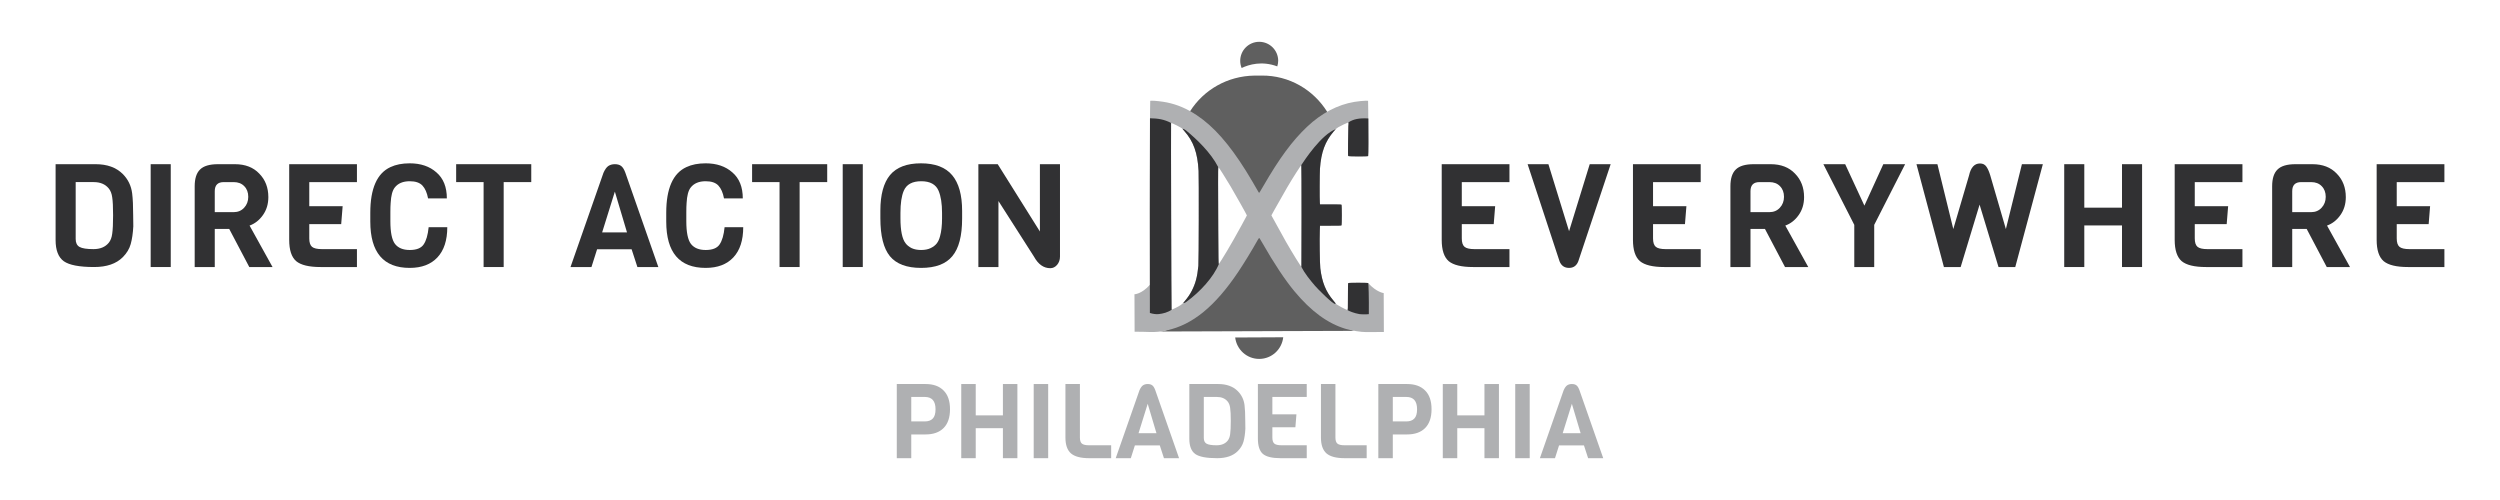 <?xml version="1.0" encoding="UTF-8" standalone="no"?>
<!-- Created with Inkscape (http://www.inkscape.org/) -->

<svg
   xmlns:dc="http://purl.org/dc/elements/1.1/"
   xmlns:cc="http://creativecommons.org/ns#"
   xmlns:rdf="http://www.w3.org/1999/02/22-rdf-syntax-ns#"
   xmlns:svg="http://www.w3.org/2000/svg"
   xmlns="http://www.w3.org/2000/svg"
   xmlns:sodipodi="http://sodipodi.sourceforge.net/DTD/sodipodi-0.dtd"
   xmlns:inkscape="http://www.inkscape.org/namespaces/inkscape"
   version="1.1"
   width="9000"
   height="1800"
   id="svg2"
   inkscape:version="0.48.4 r9939"
   sodipodi:docname="dxe-banner-philadelphia.outlined.svg">
  <sodipodi:namedview
     pagecolor="#ffffff"
     bordercolor="#666666"
     borderopacity="1"
     objecttolerance="10"
     gridtolerance="10"
     guidetolerance="10"
     inkscape:pageopacity="0"
     inkscape:pageshadow="2"
     inkscape:window-width="1613"
     inkscape:window-height="758"
     id="namedview49"
     showgrid="false"
     inkscape:zoom="0.27466667"
     inkscape:cx="4443.4829"
     inkscape:cy="903.14826"
     inkscape:window-x="3461"
     inkscape:window-y="364"
     inkscape:window-maximized="0"
     inkscape:current-layer="svg2" />
  <defs
     id="defs6" />
  <g
     id="text2998-5"
     style="font-size:270.129px;font-style:normal;font-weight:normal;line-height:125%;letter-spacing:0px;word-spacing:0px;fill:#afb0b2;fill-opacity:1;stroke:none;font-family:Sans">
    <path
       d="m 3396.783,1405.731 c 15.499,15.249 23.248,37.748 23.249,67.496 -2e-4,29.748 -7.75,52.372 -23.249,67.871 -15.249,15.249 -36.873,22.874 -64.871,22.874 l -51.372,0 0,85.495 -52.122,0 0,-266.983 103.494,0 c 27.998,3e-4 49.622,7.75 64.871,23.249 m -28.873,67.496 c -10e-5,-29.498 -12.874,-44.247 -38.623,-44.247 l -48.747,0 0,88.12 48.747,0 c 12.499,2e-4 21.998,-3.375 28.498,-10.124 6.749,-6.749 10.124,-17.999 10.124,-33.748"
       id="path2996"
       style="font-size:374.977px;font-variant:normal;font-stretch:normal;fill:#afb0b2;font-family:Viga;-inkscape-font-specification:Viga" />
    <path
       d="m 3662.606,1649.466 -52.122,0 0,-107.993 -97.869,0 0,107.993 -52.122,0 0,-266.983 52.122,0 0,112.868 97.869,0 0,-112.868 52.122,0 0,266.983"
       id="path2998"
       style="font-size:374.977px;font-variant:normal;font-stretch:normal;fill:#afb0b2;font-family:Viga;-inkscape-font-specification:Viga" />
    <path
       d="m 3773.43,1649.466 -52.122,0 0,-266.983 52.122,0 0,266.983"
       id="path3000"
       style="font-size:374.977px;font-variant:normal;font-stretch:normal;fill:#afb0b2;font-family:Viga;-inkscape-font-specification:Viga" />
    <path
       d="m 4000.173,1649.466 -79.495,0 c -29.998,0 -51.747,-5.75 -65.246,-17.249 -13.249,-11.749 -19.874,-30.748 -19.874,-56.996 l 0,-192.738 52.122,0 0,192.738 c -1e-4,10.499 2.375,17.749 7.125,21.749 4.75,4 13.374,6 25.873,6 l 79.495,0 0,46.497"
       id="path3002"
       style="font-size:374.977px;font-variant:normal;font-stretch:normal;fill:#afb0b2;font-family:Viga;-inkscape-font-specification:Viga" />
    <path
       d="m 4244.576,1649.466 -54.372,0 -14.999,-46.122 -89.62,0 -14.624,46.122 -54.372,0 85.495,-244.485 c 3.75,-8.499 7.874,-14.374 12.374,-17.624 4.75,-3.249 10.499,-4.874 17.249,-4.875 6.749,3e-4 12.124,1.5 16.124,4.5 4.25,3 7.999,9 11.249,17.999 l 85.495,244.485 m -81.37,-89.994 -31.498,-105.743 -32.998,105.743 64.496,0"
       id="path3004"
       style="font-size:374.977px;font-variant:normal;font-stretch:normal;fill:#afb0b2;font-family:Viga;-inkscape-font-specification:Viga" />
    <path
       d="m 4482.938,1514.849 0.375,28.873 c -1,18.249 -3.25,33.623 -6.75,46.122 -3.5,12.499 -10.375,23.874 -20.624,34.123 -16.999,16.999 -41.748,25.498 -74.245,25.498 -38.248,0 -64.496,-5 -78.745,-14.999 -14.249,-10.249 -21.374,-28.623 -21.374,-55.122 l 0,-196.863 103.869,0 c 29.998,3e-4 53.496,8.5 70.496,25.498 13.749,13.749 21.873,30.498 24.373,50.247 1.75,13.999 2.625,32.873 2.625,56.621 m -63.371,71.621 c 4.75,-5.75 7.749,-13.624 8.999,-23.623 1.5,-10.249 2.25,-26.123 2.25,-47.622 -2e-4,-21.498 -0.75,-36.998 -2.25,-46.497 -1.25,-9.749 -4.25,-17.499 -8.999,-23.249 -9,-10.999 -21.999,-16.499 -38.998,-16.499 l -46.872,0 0,147.741 c -1e-4,9.999 3.375,16.874 10.124,20.624 6.75,3.75 18.749,5.625 35.998,5.625 17.499,10e-5 30.748,-5.5 39.748,-16.499"
       id="path3006"
       style="font-size:374.977px;font-variant:normal;font-stretch:normal;fill:#afb0b2;font-family:Viga;-inkscape-font-specification:Viga" />
    <path
       d="m 4704.251,1649.466 -94.494,0 c -29.998,0 -51.122,-5.125 -63.371,-15.374 -11.999,-10.499 -17.999,-28.873 -17.999,-55.122 l 0,-196.488 175.864,0 0,46.497 -123.742,0 0,62.621 86.62,0 -3.75,46.497 -82.87,0 0,37.123 c -1e-4,10.499 2.375,17.749 7.125,21.749 4.75,4 13.374,6 25.873,6 l 90.744,0 0,46.497"
       id="path3008"
       style="font-size:374.977px;font-variant:normal;font-stretch:normal;fill:#afb0b2;font-family:Viga;-inkscape-font-specification:Viga" />
    <path
       d="m 4920.038,1649.466 -79.495,0 c -29.998,0 -51.747,-5.75 -65.246,-17.249 -13.249,-11.749 -19.874,-30.748 -19.874,-56.996 l 0,-192.738 52.122,0 0,192.738 c -1e-4,10.499 2.375,17.749 7.125,21.749 4.75,4 13.374,6 25.873,6 l 79.495,0 0,46.497"
       id="path3010"
       style="font-size:374.977px;font-variant:normal;font-stretch:normal;fill:#afb0b2;font-family:Viga;-inkscape-font-specification:Viga" />
    <path
       d="m 5130.318,1405.731 c 15.499,15.249 23.248,37.748 23.248,67.496 -2e-4,29.748 -7.75,52.372 -23.248,67.871 -15.249,15.249 -36.873,22.874 -64.871,22.874 l -51.372,0 0,85.495 -52.122,0 0,-266.983 103.494,0 c 27.998,3e-4 49.622,7.75 64.871,23.249 m -28.873,67.496 c -1e-4,-29.498 -12.874,-44.247 -38.623,-44.247 l -48.747,0 0,88.12 48.747,0 c 12.499,2e-4 21.998,-3.375 28.498,-10.124 6.749,-6.749 10.124,-17.999 10.124,-33.748"
       id="path3012"
       style="font-size:374.977px;font-variant:normal;font-stretch:normal;fill:#afb0b2;font-family:Viga;-inkscape-font-specification:Viga" />
    <path
       d="m 5396.142,1649.466 -52.122,0 0,-107.993 -97.869,0 0,107.993 -52.122,0 0,-266.983 52.122,0 0,112.868 97.869,0 0,-112.868 52.122,0 0,266.983"
       id="path3014"
       style="font-size:374.977px;font-variant:normal;font-stretch:normal;fill:#afb0b2;font-family:Viga;-inkscape-font-specification:Viga" />
    <path
       d="m 5506.965,1649.466 -52.122,0 0,-266.983 52.122,0 0,266.983"
       id="path3016"
       style="font-size:374.977px;font-variant:normal;font-stretch:normal;fill:#afb0b2;font-family:Viga;-inkscape-font-specification:Viga" />
    <path
       d="m 5771.582,1649.466 -54.372,0 -14.999,-46.122 -89.62,0 -14.624,46.122 -54.372,0 85.495,-244.485 c 3.75,-8.499 7.874,-14.374 12.374,-17.624 4.75,-3.249 10.499,-4.874 17.249,-4.875 6.749,3e-4 12.124,1.5 16.124,4.5 4.25,3 7.999,9 11.249,17.999 l 85.495,244.485 m -81.37,-89.994 -31.498,-105.743 -32.998,105.743 64.496,0"
       id="path3018"
       style="font-size:374.977px;font-variant:normal;font-stretch:normal;fill:#afb0b2;font-family:Viga;-inkscape-font-specification:Viga" />
  </g>
  <g
     id="text2998"
     style="font-size:144.078px;font-style:normal;font-weight:normal;line-height:125%;letter-spacing:0px;word-spacing:0px;fill:#313133;fill-opacity:1;stroke:none;font-family:Sans">
    <path
       d="m 479.402,774.648 0.52,40.04 c -1.387,25.307 -4.507,46.627 -9.36,63.96 -4.854,17.333 -14.387,33.107 -28.6,47.32 -23.574,23.573 -57.894,35.36 -102.96,35.36 -53.04,0 -89.44,-6.933 -109.2,-20.8 -19.76,-14.213 -29.64,-39.693 -29.64,-76.44 l 0,-273 144.04,0 c 41.6,3.7e-4 74.186,11.787 97.76,35.36 19.066,19.067 30.333,42.294 33.8,69.68 2.426,19.414 3.64,45.587 3.64,78.52 m -87.88,99.32 c 6.586,-7.973 10.746,-18.893 12.48,-32.76 2.08,-14.213 3.12,-36.227 3.12,-66.04 -2.5e-4,-29.813 -1.04,-51.306 -3.12,-64.48 -1.734,-13.52 -5.894,-24.266 -12.48,-32.24 -12.48,-15.253 -30.507,-22.88 -54.08,-22.88 l -65,0 0,204.88 c -1.1e-4,13.867 4.68,23.4 14.04,28.6 9.36,5.2 26,7.8 49.92,7.8 24.266,6e-5 42.64,-7.627 55.12,-22.88"
       id="path3042"
       style="font-size:520px;font-variant:normal;font-stretch:normal;fill:#313133;font-family:Viga;-inkscape-font-specification:Viga" />
    <path
       d="m 614.707,961.328 -72.28,0 0,-370.24 72.28,0 0,370.24"
       id="path3044"
       style="font-size:520px;font-variant:normal;font-stretch:normal;fill:#313133;font-family:Viga;-inkscape-font-specification:Viga" />
    <path
       d="m 981.145,961.328 -83.72,0 -72.28,-137.28 -52,0 0,137.28 -72.28,0 0,-290.68 c -4e-5,-27.733 6.413,-47.84 19.24,-60.32 12.827,-12.826 34.32,-19.24 64.48,-19.24 l 61.36,0 c 36.746,3.7e-4 65.866,11.267 87.36,33.8 21.84,22.187 32.76,50.44 32.76,84.76 -3.1e-4,24.96 -6.587,46.627 -19.76,65 -12.827,18.027 -28.774,30.507 -47.84,37.44 l 82.68,149.24 m -139.88,-197.6 c 15.253,1.9e-4 27.733,-5.2 37.44,-15.6 10.053,-10.746 15.08,-23.92 15.08,-39.52 -2.4e-4,-15.946 -4.854,-28.773 -14.56,-38.48 -9.36,-9.706 -22.014,-14.56 -37.96,-14.56 l -35.88,0 c -21.493,3e-4 -32.24,10.92 -32.24,32.76 l 0,75.4 68.12,0"
       id="path3046"
       style="font-size:520px;font-variant:normal;font-stretch:normal;fill:#313133;font-family:Viga;-inkscape-font-specification:Viga" />
    <path
       d="m 1284.979,961.328 -131.04,0 c -41.6,0 -70.894,-7.107 -87.88,-21.32 -16.64,-14.56 -24.96,-40.04 -24.96,-76.44 l 0,-272.48 243.88,0 0,64.48 -171.6,0 0,86.84 120.12,0 -5.2,64.48 -114.92,0 0,51.48 c -2e-4,14.56 3.293,24.613 9.88,30.16 6.587,5.547 18.547,8.32 35.88,8.32 l 125.84,0 0,64.48"
       id="path3048"
       style="font-size:520px;font-variant:normal;font-stretch:normal;fill:#313133;font-family:Viga;-inkscape-font-specification:Viga" />
    <path
       d="m 1543.143,817.808 67.08,0 c -3e-4,47.147 -11.787,83.373 -35.36,108.68 -23.574,25.307 -56.853,37.96 -99.84,37.96 -94.64,-10e-6 -141.96,-55.64 -141.96,-166.92 l 0,-31.2 c 0,-87.706 24.267,-142.653 72.8,-164.84 19.067,-9.013 42.12,-13.52 69.16,-13.52 39.52,3.7e-4 71.586,10.92 96.2,32.76 24.96,21.494 37.44,52.694 37.44,93.6 l -67.6,0 c -3.813,-20.453 -10.573,-35.88 -20.28,-46.28 -9.707,-10.4 -24.96,-15.6 -45.76,-15.6 -24.267,3.1e-4 -42.293,7.627 -54.08,22.88 -8.32,10.747 -13.173,29.12 -14.56,55.12 -0.693,8.32 -1.04,19.587 -1.04,33.8 l 0,32.24 c -1e-4,39.867 5.547,67.08 16.64,81.64 11.44,14.56 29.12,21.84 53.04,21.84 24.267,6e-5 40.907,-6.587 49.92,-19.76 9.36,-13.52 15.427,-34.32 18.2,-62.4"
       id="path3050"
       style="font-size:520px;font-variant:normal;font-stretch:normal;fill:#313133;font-family:Viga;-inkscape-font-specification:Viga" />
    <path
       d="m 1912.562,655.568 -99.32,0 0,305.76 -72.28,0 0,-305.76 -98.8,0 0,-64.48 270.4,0 0,64.48"
       id="path3052"
       style="font-size:520px;font-variant:normal;font-stretch:normal;fill:#313133;font-family:Viga;-inkscape-font-specification:Viga" />
    <path
       d="m 2370.024,961.328 -75.4,0 -20.8,-63.96 -124.28,0 -20.28,63.96 -75.4,0 118.56,-339.04 c 5.2,-11.786 10.92,-19.933 17.16,-24.44 6.587,-4.506 14.56,-6.76 23.92,-6.76 9.36,3.7e-4 16.813,2.08 22.36,6.24 5.893,4.16 11.093,12.48 15.6,24.96 l 118.56,339.04 m -112.84,-124.8 -43.68,-146.64 -45.76,146.64 89.44,0"
       id="path3054"
       style="font-size:520px;font-variant:normal;font-stretch:normal;fill:#313133;font-family:Viga;-inkscape-font-specification:Viga" />
    <path
       d="m 2608.534,817.808 67.08,0 c -3e-4,47.147 -11.787,83.373 -35.36,108.68 -23.573,25.307 -56.853,37.96 -99.84,37.96 -94.64,-10e-6 -141.96,-55.64 -141.96,-166.92 l 0,-31.2 c 0,-87.706 24.267,-142.653 72.8,-164.84 19.067,-9.013 42.12,-13.52 69.16,-13.52 39.52,3.7e-4 71.587,10.92 96.2,32.76 24.96,21.494 37.44,52.694 37.44,93.6 l -67.6,0 c -3.813,-20.453 -10.573,-35.88 -20.28,-46.28 -9.707,-10.4 -24.96,-15.6 -45.76,-15.6 -24.267,3.1e-4 -42.293,7.627 -54.08,22.88 -8.32,10.747 -13.173,29.12 -14.56,55.12 -0.693,8.32 -1.04,19.587 -1.04,33.8 l 0,32.24 c -10e-5,39.867 5.547,67.08 16.64,81.64 11.44,14.56 29.12,21.84 53.04,21.84 24.267,6e-5 40.907,-6.587 49.92,-19.76 9.36,-13.52 15.427,-34.32 18.2,-62.4"
       id="path3056"
       style="font-size:520px;font-variant:normal;font-stretch:normal;fill:#313133;font-family:Viga;-inkscape-font-specification:Viga" />
    <path
       d="m 2977.953,655.568 -99.32,0 0,305.76 -72.28,0 0,-305.76 -98.8,0 0,-64.48 270.4,0 0,64.48"
       id="path3058"
       style="font-size:520px;font-variant:normal;font-stretch:normal;fill:#313133;font-family:Viga;-inkscape-font-specification:Viga" />
    <path
       d="m 3106.035,961.328 -72.28,0 0,-370.24 72.28,0 0,370.24"
       id="path3060"
       style="font-size:520px;font-variant:normal;font-stretch:normal;fill:#313133;font-family:Viga;-inkscape-font-specification:Viga" />
    <path
       d="m 3463.633,759.048 0,28.08 c -3e-4,62.053 -11.787,107.12 -35.36,135.2 -23.227,28.08 -60.667,42.12 -112.32,42.12 -51.653,-10e-6 -89.093,-14.04 -112.32,-42.12 -22.88,-28.08 -34.32,-73.667 -34.32,-136.76 l 0,-27.04 c 0,-57.546 11.613,-100.36 34.84,-128.44 23.573,-28.08 60.667,-42.12 111.28,-42.12 50.96,3.7e-4 88.4,14.214 112.32,42.64 23.92,28.427 35.88,71.24 35.88,128.44 m -72.28,26.52 0,-19.24 c -2e-4,-33.28 -4.16,-59.8 -12.48,-79.56 -9.707,-22.88 -30.507,-34.32 -62.4,-34.32 -32.24,3.1e-4 -53.213,11.44 -62.92,34.32 -7.973,18.72 -11.96,45.24 -11.96,79.56 l 0,19.24 c -1e-4,44.72 6.24,74.88 18.72,90.48 4.853,6.587 11.96,12.307 21.32,17.16 9.707,4.507 21.146,6.76 34.32,6.76 13.52,6e-5 24.96,-2.253 34.32,-6.76 9.36,-4.507 16.64,-10.053 21.84,-16.64 5.2,-6.587 9.186,-15.253 11.96,-26 4.853,-16.987 7.28,-38.653 7.28,-65"
       id="path3062"
       style="font-size:520px;font-variant:normal;font-stretch:normal;fill:#313133;font-family:Viga;-inkscape-font-specification:Viga" />
    <path
       d="m 3815.949,591.088 0,332.8 c -4e-4,11.44 -3.467,21.32 -10.4,29.64 -6.934,7.973 -15.08,11.96 -24.44,11.96 -23.92,-10e-6 -43.507,-13.867 -58.76,-41.6 l -127.92,-200.2 0,237.64 -72.28,0 0,-370.24 69.68,0 151.84,242.32 0,-242.32 72.28,0"
       id="path3064"
       style="font-size:520px;font-variant:normal;font-stretch:normal;fill:#313133;font-family:Viga;-inkscape-font-specification:Viga" />
  </g>
  <g
     id="text2998-6"
     style="font-size:144.078px;font-style:normal;font-weight:normal;line-height:125%;letter-spacing:0px;word-spacing:0px;fill:#313133;fill-opacity:1;stroke:none;font-family:Sans">
    <path
       d="m 5434.042,961.328 -131.04,0 c -41.6,0 -70.894,-7.107 -87.88,-21.32 -16.64,-14.56 -24.96,-40.04 -24.96,-76.44 l 0,-272.48 243.88,0 0,64.48 -171.6,0 0,86.84 120.12,0 -5.2,64.48 -114.92,0 0,51.48 c -2e-4,14.56 3.293,24.613 9.88,30.16 6.587,5.547 18.547,8.32 35.88,8.32 l 125.84,0 0,64.48"
       id="path3021"
       style="font-size:520px;font-variant:normal;font-stretch:normal;letter-spacing:36px;fill:#313133;font-family:Viga;-inkscape-font-specification:Viga" />
    <path
       d="m 5798.405,591.088 -116.48,349.44 c -6.24,15.947 -17.334,23.92 -33.28,23.92 -16.64,-10e-6 -28.08,-7.973 -34.32,-23.92 l -114.92,-349.44 74.88,0 74.36,241.28 74.36,-241.28 75.4,0"
       id="path3023"
       style="font-size:520px;font-variant:normal;font-stretch:normal;letter-spacing:36px;fill:#313133;font-family:Viga;-inkscape-font-specification:Viga" />
    <path
       d="m 6122.526,961.328 -131.04,0 c -41.6,0 -70.893,-7.107 -87.88,-21.32 -16.64,-14.56 -24.96,-40.04 -24.96,-76.44 l 0,-272.48 243.88,0 0,64.48 -171.6,0 0,86.84 120.12,0 -5.2,64.48 -114.92,0 0,51.48 c -1e-4,14.56 3.293,24.613 9.88,30.16 6.587,5.547 18.547,8.32 35.88,8.32 l 125.84,0 0,64.48"
       id="path3025"
       style="font-size:520px;font-variant:normal;font-stretch:normal;letter-spacing:36px;fill:#313133;font-family:Viga;-inkscape-font-specification:Viga" />
    <path
       d="m 6509.77,961.328 -83.72,0 -72.28,-137.28 -52,0 0,137.28 -72.28,0 0,-290.68 c -1e-4,-27.733 6.413,-47.84 19.24,-60.32 12.827,-12.826 34.32,-19.24 64.48,-19.24 l 61.36,0 c 36.746,3.7e-4 65.866,11.267 87.36,33.8 21.84,22.187 32.76,50.44 32.76,84.76 -3e-4,24.96 -6.587,46.627 -19.76,65 -12.827,18.027 -28.774,30.507 -47.84,37.44 l 82.68,149.24 m -139.88,-197.6 c 15.253,1.9e-4 27.733,-5.2 37.44,-15.6 10.053,-10.746 15.08,-23.92 15.08,-39.52 -2e-4,-15.946 -4.854,-28.773 -14.56,-38.48 -9.36,-9.706 -22.014,-14.56 -37.96,-14.56 l -35.88,0 c -21.494,3e-4 -32.24,10.92 -32.24,32.76 l 0,75.4 68.12,0"
       id="path3027"
       style="font-size:520px;font-variant:normal;font-stretch:normal;letter-spacing:36px;fill:#313133;font-family:Viga;-inkscape-font-specification:Viga" />
    <path
       d="m 6858.444,591.088 -111.28,218.4 0,151.84 -71.76,0 0,-151.84 -111.28,-218.4 78.52,0 69.16,149.24 68.12,-149.24 78.52,0"
       id="path3029"
       style="font-size:520px;font-variant:normal;font-stretch:normal;letter-spacing:36px;fill:#313133;font-family:Viga;-inkscape-font-specification:Viga" />
    <path
       d="m 7354.262,591.088 -99.32,370.24 -60.32,0 -68.12,-224.64 -68.12,224.64 -60.32,0 -98.8,-370.24 75.4,0 57.2,233.48 56.68,-192.92 c 6.24,-28.773 19.413,-43.16 39.52,-43.16 10.053,3.7e-4 17.68,3.814 22.88,11.44 5.2,7.28 9.88,17.854 14.04,31.72 l 56.16,192.92 57.72,-233.48 75.4,0"
       id="path3031"
       style="font-size:520px;font-variant:normal;font-stretch:normal;letter-spacing:36px;fill:#313133;font-family:Viga;-inkscape-font-specification:Viga" />
    <path
       d="m 7711.476,961.328 -72.28,0 0,-149.76 -135.72,0 0,149.76 -72.28,0 0,-370.24 72.28,0 0,156.52 135.72,0 0,-156.52 72.28,0 0,370.24"
       id="path3033"
       style="font-size:520px;font-variant:normal;font-stretch:normal;letter-spacing:36px;fill:#313133;font-family:Viga;-inkscape-font-specification:Viga" />
    <path
       d="m 8072.76,961.328 -131.04,0 c -41.6,0 -70.893,-7.107 -87.88,-21.32 -16.64,-14.56 -24.96,-40.04 -24.96,-76.44 l 0,-272.48 243.88,0 0,64.48 -171.6,0 0,86.84 120.12,0 -5.2,64.48 -114.92,0 0,51.48 c -1e-4,14.56 3.293,24.613 9.88,30.16 6.587,5.547 18.547,8.32 35.88,8.32 l 125.84,0 0,64.48"
       id="path3035"
       style="font-size:520px;font-variant:normal;font-stretch:normal;letter-spacing:36px;fill:#313133;font-family:Viga;-inkscape-font-specification:Viga" />
    <path
       d="m 8460.004,961.328 -83.72,0 -72.28,-137.28 -52,0 0,137.28 -72.28,0 0,-290.68 c -1e-4,-27.733 6.413,-47.84 19.24,-60.32 12.827,-12.826 34.32,-19.24 64.48,-19.24 l 61.36,0 c 36.746,3.7e-4 65.866,11.267 87.36,33.8 21.84,22.187 32.76,50.44 32.76,84.76 -3e-4,24.96 -6.587,46.627 -19.76,65 -12.827,18.027 -28.774,30.507 -47.84,37.44 l 82.68,149.24 m -139.88,-197.6 c 15.253,1.9e-4 27.733,-5.2 37.44,-15.6 10.053,-10.746 15.08,-23.92 15.08,-39.52 -3e-4,-15.946 -4.854,-28.773 -14.56,-38.48 -9.36,-9.706 -22.014,-14.56 -37.96,-14.56 l -35.88,0 c -21.494,3e-4 -32.24,10.92 -32.24,32.76 l 0,75.4 68.12,0"
       id="path3037"
       style="font-size:520px;font-variant:normal;font-stretch:normal;letter-spacing:36px;fill:#313133;font-family:Viga;-inkscape-font-specification:Viga" />
    <path
       d="m 8799.838,961.328 -131.04,0 c -41.6,0 -70.893,-7.107 -87.88,-21.32 -16.64,-14.56 -24.96,-40.04 -24.96,-76.44 l 0,-272.48 243.88,0 0,64.48 -171.6,0 0,86.84 120.12,0 -5.2,64.48 -114.92,0 0,51.48 c -1e-4,14.56 3.293,24.613 9.88,30.16 6.587,5.547 18.547,8.32 35.88,8.32 l 125.84,0 0,64.48"
       id="path3039"
       style="font-size:520px;font-variant:normal;font-stretch:normal;letter-spacing:36px;fill:#313133;font-family:Viga;-inkscape-font-specification:Viga" />
  </g>
  <g
     id="g3037"
     transform="matrix(0.819,0,0,0.819,3918.892,107.059)">
    <path
       style="fill:#5f5f5f;fill-opacity:1"
       d="m 829.356,161.116 c 2.496,-7.932 4.149,-16.19 4.137,-24.958 -0.238,-46.117 -37.795,-83.303 -83.913,-83.065 -46.117,0.238 -83.303,37.795 -83.065,83.913 -0.013,11.052 2.347,21.618 6.275,31.247 32.466,-15.542 89.334,-32.173 156.566,-7.137 z"
       id="path8-4"
       inkscape:connector-curvature="0" />
    <path
       style="fill:#5f5f5f;fill-opacity:1"
       d="m 750.447,1446.907 c 54.885,-0.251 99.269,-41.94 105.116,-95.161 l -211.119,1.017 c 6.385,53.123 51.18,94.413 106.003,94.144 z"
       id="path10-4"
       inkscape:connector-curvature="0" />
    <path
       sodipodi:nodetypes="ssccscsccs"
       style="fill:#5f5f5f;fill-opacity:1"
       id="path6-5"
       d="m 761.109,201.437 c -11.775,0.089 -22.262,-0.026 -32.156,0.125 -119.146,1.824 -223.002,62.823 -282.5,156.281 -7.045,14.613 -14.314,29.94 -14.314,29.94 0,0 87.02,69.225 122.989,115.438 54.633,70.192 156.186,231.05 196.928,312.359 0,0 119.968,-232.353 188.544,-307.302 40.853,-44.65 124.968,-108.362 124.968,-108.362 0,0 -6.131,-18.954 -16.865,-39.29 -59.798,-96.018 -166.049,-160.107 -287.593,-159.188 z"
       inkscape:connector-curvature="0" />
    <path
       sodipodi:nodetypes="sccscs"
       style="fill:#5f5f5f;fill-opacity:1"
       id="path6-4"
       d="m 604.838,1050.515 c -85.889,109.25 -166.725,259.34 -289.635,275.922 142.751,-0.601 595.84,-1.672 852.188,-2.812 -54.463,-14.21 -143.758,-123.243 -228.727,-214.237 C 844.735,1008.8 751.904,803.39 751.904,803.39 c 0,0 -97.04,183.493 -147.066,247.125 z"
       inkscape:connector-curvature="0" />
    <g
       transform="matrix(1.172,0,0,1.172,163.74,234.383)"
       id="g3010">
      <path
         sodipodi:nodetypes="ssssssssscccccccssssssscccsssscssccsccsccssscccsccsccscsssssssscsccsscccscccssscsccc"
         inkscape:connector-curvature="0"
         id="path3014-6-5"
         transform="matrix(0.853,0,0,0.853,-139.662,-199.916)"
         d="m 1219.5,311.938 c -9.843,-0.023 -34.409,2.469 -51,5.219 -73.177,12.129 -144.737,49.733 -207.531,109.062 -65.352,61.747 -122.242,138.886 -193.375,262.188 -9.207,15.959 -17.162,29 -17.688,29 -0.526,0 -3.226,-4.065 -5.969,-9.062 -9.06,-16.507 -39.18,-67.377 -52.375,-88.438 C 617.386,501.511 549.695,424.962 475.594,375.688 432.215,346.843 390.515,329.047 343.719,319.406 325.425,315.637 289.598,311.538 279,312 l -8,0.344 -0.875,53.344 c -0.819,48.543 -0.768,487.673 -0.25,755.344 -37.056,41.739 -68.156,41.906 -68.156,41.906 l 0.625,164.719 c 54.464,-0.983 86.857,6.611 140.969,-5.937 113.188,-23.898 213.472,-105.919 314.938,-257.563 26.131,-39.054 61.52,-97.027 85.094,-139.406 2.387,-4.291 5.054,-8.392 5.938,-9.125 1.301,-1.08 4.119,3.067 14.844,21.875 51.069,89.561 99.549,162.595 141,212.438 72.819,87.561 145.468,140.964 224.25,164.844 26.991,8.182 70.654,14.768 90.125,14.406 21.514,-0.4 21.644,-0.01 78.781,-0.281 l -0.719,-171.219 c 0,0 -30.735,-2.832 -67.906,-43.515 -0.129,-1.831 -0.28,-0.078 -0.437,-0.235 -2.018,-2.018 -85.451,-2.018 -87.469,0 -1.057,1.057 -1.406,15.933 -1.406,59.781 0,51.397 -0.216,58.375 -1.781,58.375 -5.629,0 -48.135,-22.935 -50.969,-27.5 -0.958,-1.543 -6.151,-7.979 -11.531,-14.313 -33.087,-38.949 -49.826,-80.413 -57.156,-141.656 -2.248,-18.786 -3.731,-127.785 -2.25,-165.594 l 0.844,-21.406 46.531,0 c 34.63,0 46.891,-0.359 47.938,-1.406 2.019,-2.019 2.019,-88.95 0,-90.969 -1.047,-1.047 -13.278,-1.406 -47.875,-1.406 l -46.5,0 -0.75,-7.938 c -1.231,-13.029 -0.861,-130.405 0.469,-148.969 5.222,-72.875 22.29,-119.005 60.844,-164.375 8.761,-10.31 12.801,-14.051 19.188,-17.781 10.335,-6.036 37.913,-19.351 42.187,-20.375 l 3.25,-0.781 -0.594,16.844 c -0.34,9.265 -0.92,42.091 -1.281,72.938 -0.492,41.992 -0.31,56.479 0.719,57.719 1.863,2.245 85.361,2.483 87.594,0.25 1.535,-1.535 1.756,-117.945 0.375,-200.219 L 1228.875,312.344 1221.25,312 c -0.519,-0.024 -1.094,-0.061 -1.75,-0.062 z M 362.969,410.125 c 4.582,-0.499 47.077,21.174 49.906,25.625 0.645,1.014 4.153,5.181 7.812,9.281 40.467,45.337 58.788,96.457 62.938,175.656 1.598,30.496 0.795,400.058 -0.906,417.375 -4.805,48.915 -12.55,77.996 -29.531,110.812 -7.845,15.16 -17.111,28.577 -31.812,46.094 -10.766,12.829 -16.007,16.595 -39.406,28.281 -14.602,7.292 -16.543,7.992 -17.125,6.188 -0.968,-2.999 -3.176,-818.3 -2.219,-819.219 0.066,-0.064 0.196,-0.078 0.344,-0.094 z m 572.5,185.406 c 0.484,-0.025 0.875,100.474 0.875,223.312 0,122.839 -0.233,223.312 -0.531,223.312 -2.147,0 -41.728,-64.017 -67.75,-109.594 -15.106,-26.457 -55.978,-100.367 -61.125,-110.531 l -3.125,-6.188 15.438,-27.812 c 40.79,-73.476 68.681,-120.974 94.812,-161.469 16.241,-25.168 20.237,-30.972 21.406,-31.031 z m -365.188,8.188 c 1.821,0.058 32.011,47.512 54.812,86.156 C 647.29,727.494 696,814.388 696,816.344 c 0,1.217 -38.035,70.526 -58.312,106.25 -19.839,34.951 -38.706,66.661 -53.344,89.687 -5.739,9.028 -11.09,17.1 -11.906,17.938 -1.196,1.228 -1.621,-27.58 -2.25,-148.906 -1.016,-195.907 -0.991,-277.628 0.094,-277.594 z"
         style="fill:#afb0b2;fill-opacity:1" />
      <path
         sodipodi:nodetypes="ccsccccccccccccccccsssscccccsccccccssccccssccsccsccssccccsscscccc"
         id="path3014-9"
         d="m 833.81,148.09 c 3.034,-1.145 0.84,11.609 0.75,14.031 -0.29,7.903 -0.785,35.908 -1.094,62.219 -0.42,35.817 -0.284,48.193 0.594,49.25 1.589,1.915 72.845,2.124 74.75,0.219 1.132,-1.132 1.424,-75.564 0.719,-141.062 -34.002,-1.805 -55.503,1.936 -75.719,15.344 z M 90.56,132.027 c -0.613,108.426 -1.01,557.863 -0.384,730.234 11.067,3.646 24.629,5.481 33.666,4.172 16.053,-1.805 33.611,-6.26 49.125,-17.031 -0.917,0.157 -1.26,-0.105 -1.438,-0.656 -0.826,-2.558 -2.692,-697.966 -1.875,-698.75 0.098,-0.094 0.323,-0.119 0.625,-0.094 -27.431,-14.268 -49.753,-17.21 -79.719,-17.875 z m 122,39.438 c -0.1,0.002 -0.184,0.026 -0.281,0.031 0.075,0.088 0.17,0.174 0.219,0.25 0.55,0.865 3.566,4.44 6.688,7.938 34.516,38.67 50.117,82.26 53.656,149.812 1.363,26.012 0.701,341.229 -0.75,356 -4.098,41.722 -10.704,66.51 -25.188,94.5 -6.691,12.931 -14.617,24.403 -27.156,39.344 -1.443,1.72 -2.773,3.231 -4.062,4.625 0.993,1.625 3.986,2.012 11.938,-3.812 51.596,-37.766 101.302,-92.159 121.688,-142.312 -0.333,0.463 -0.599,0.846 -0.719,0.969 -1.02,1.047 -1.401,-23.515 -1.938,-127 -0.829,-159.783 -0.841,-230.482 -0.031,-236.344 -27.843,-54.887 -82.046,-106.083 -120.438,-137.469 -4.365,-2.63 -8.174,-6.591 -13.625,-6.531 z m 444.625,137.438 c 0.499,-0.553 0.852,-0.864 1.062,-0.875 0.412,-0.021 0.75,85.694 0.75,190.469 0,104.775 -0.214,190.5 -0.469,190.5 -0.135,0 -0.475,-0.375 -0.938,-0.938 13.551,26.202 32.547,49.633 51.625,71.938 6.249,8.086 71.251,73.81 76.312,67.969 0.1,-0.161 0.659,-0.902 1.344,-1.938 -1.752,-2.306 -5.154,-6.523 -8.719,-10.719 -28.221,-33.221 -42.498,-68.575 -48.75,-120.812 -1.918,-16.023 -3.169,-109.001 -1.906,-141.25 l 0.719,-18.25 39.688,0 c 29.538,0 40.013,-0.294 40.906,-1.188 1.722,-1.722 1.722,-75.872 0,-77.594 -0.893,-0.893 -11.365,-1.219 -40.875,-1.219 l -39.656,0 -0.625,-6.75 c -1.05,-11.113 -0.728,-111.229 0.406,-127.062 4.454,-62.159 19.022,-101.52 51.906,-140.219 2.972,-3.498 5.3,-6.081 7.375,-8.156 -53.911,20.23 -116.732,115.634 -130.156,136.094 z m 214.312,440 c -18.22,0 -36.452,0.452 -37.312,1.312 -0.901,0.901 -1.188,13.6 -1.188,51 0,43.838 -0.165,49.781 -1.5,49.781 -0.092,0 -0.23,-0.017 -0.344,-0.031 3.037,3.394 26.277,12.484 44.844,15.562 7.113,1.179 29.043,1.195 35.341,0.177 0.684,-60.527 -1.097,-115.36 -2.227,-116.489 -0.861,-0.86 -19.394,-1.312 -37.614,-1.312 z"
         style="fill:#313133;fill-opacity:1"
         inkscape:connector-curvature="0" />
    </g>
  </g>
</svg>
